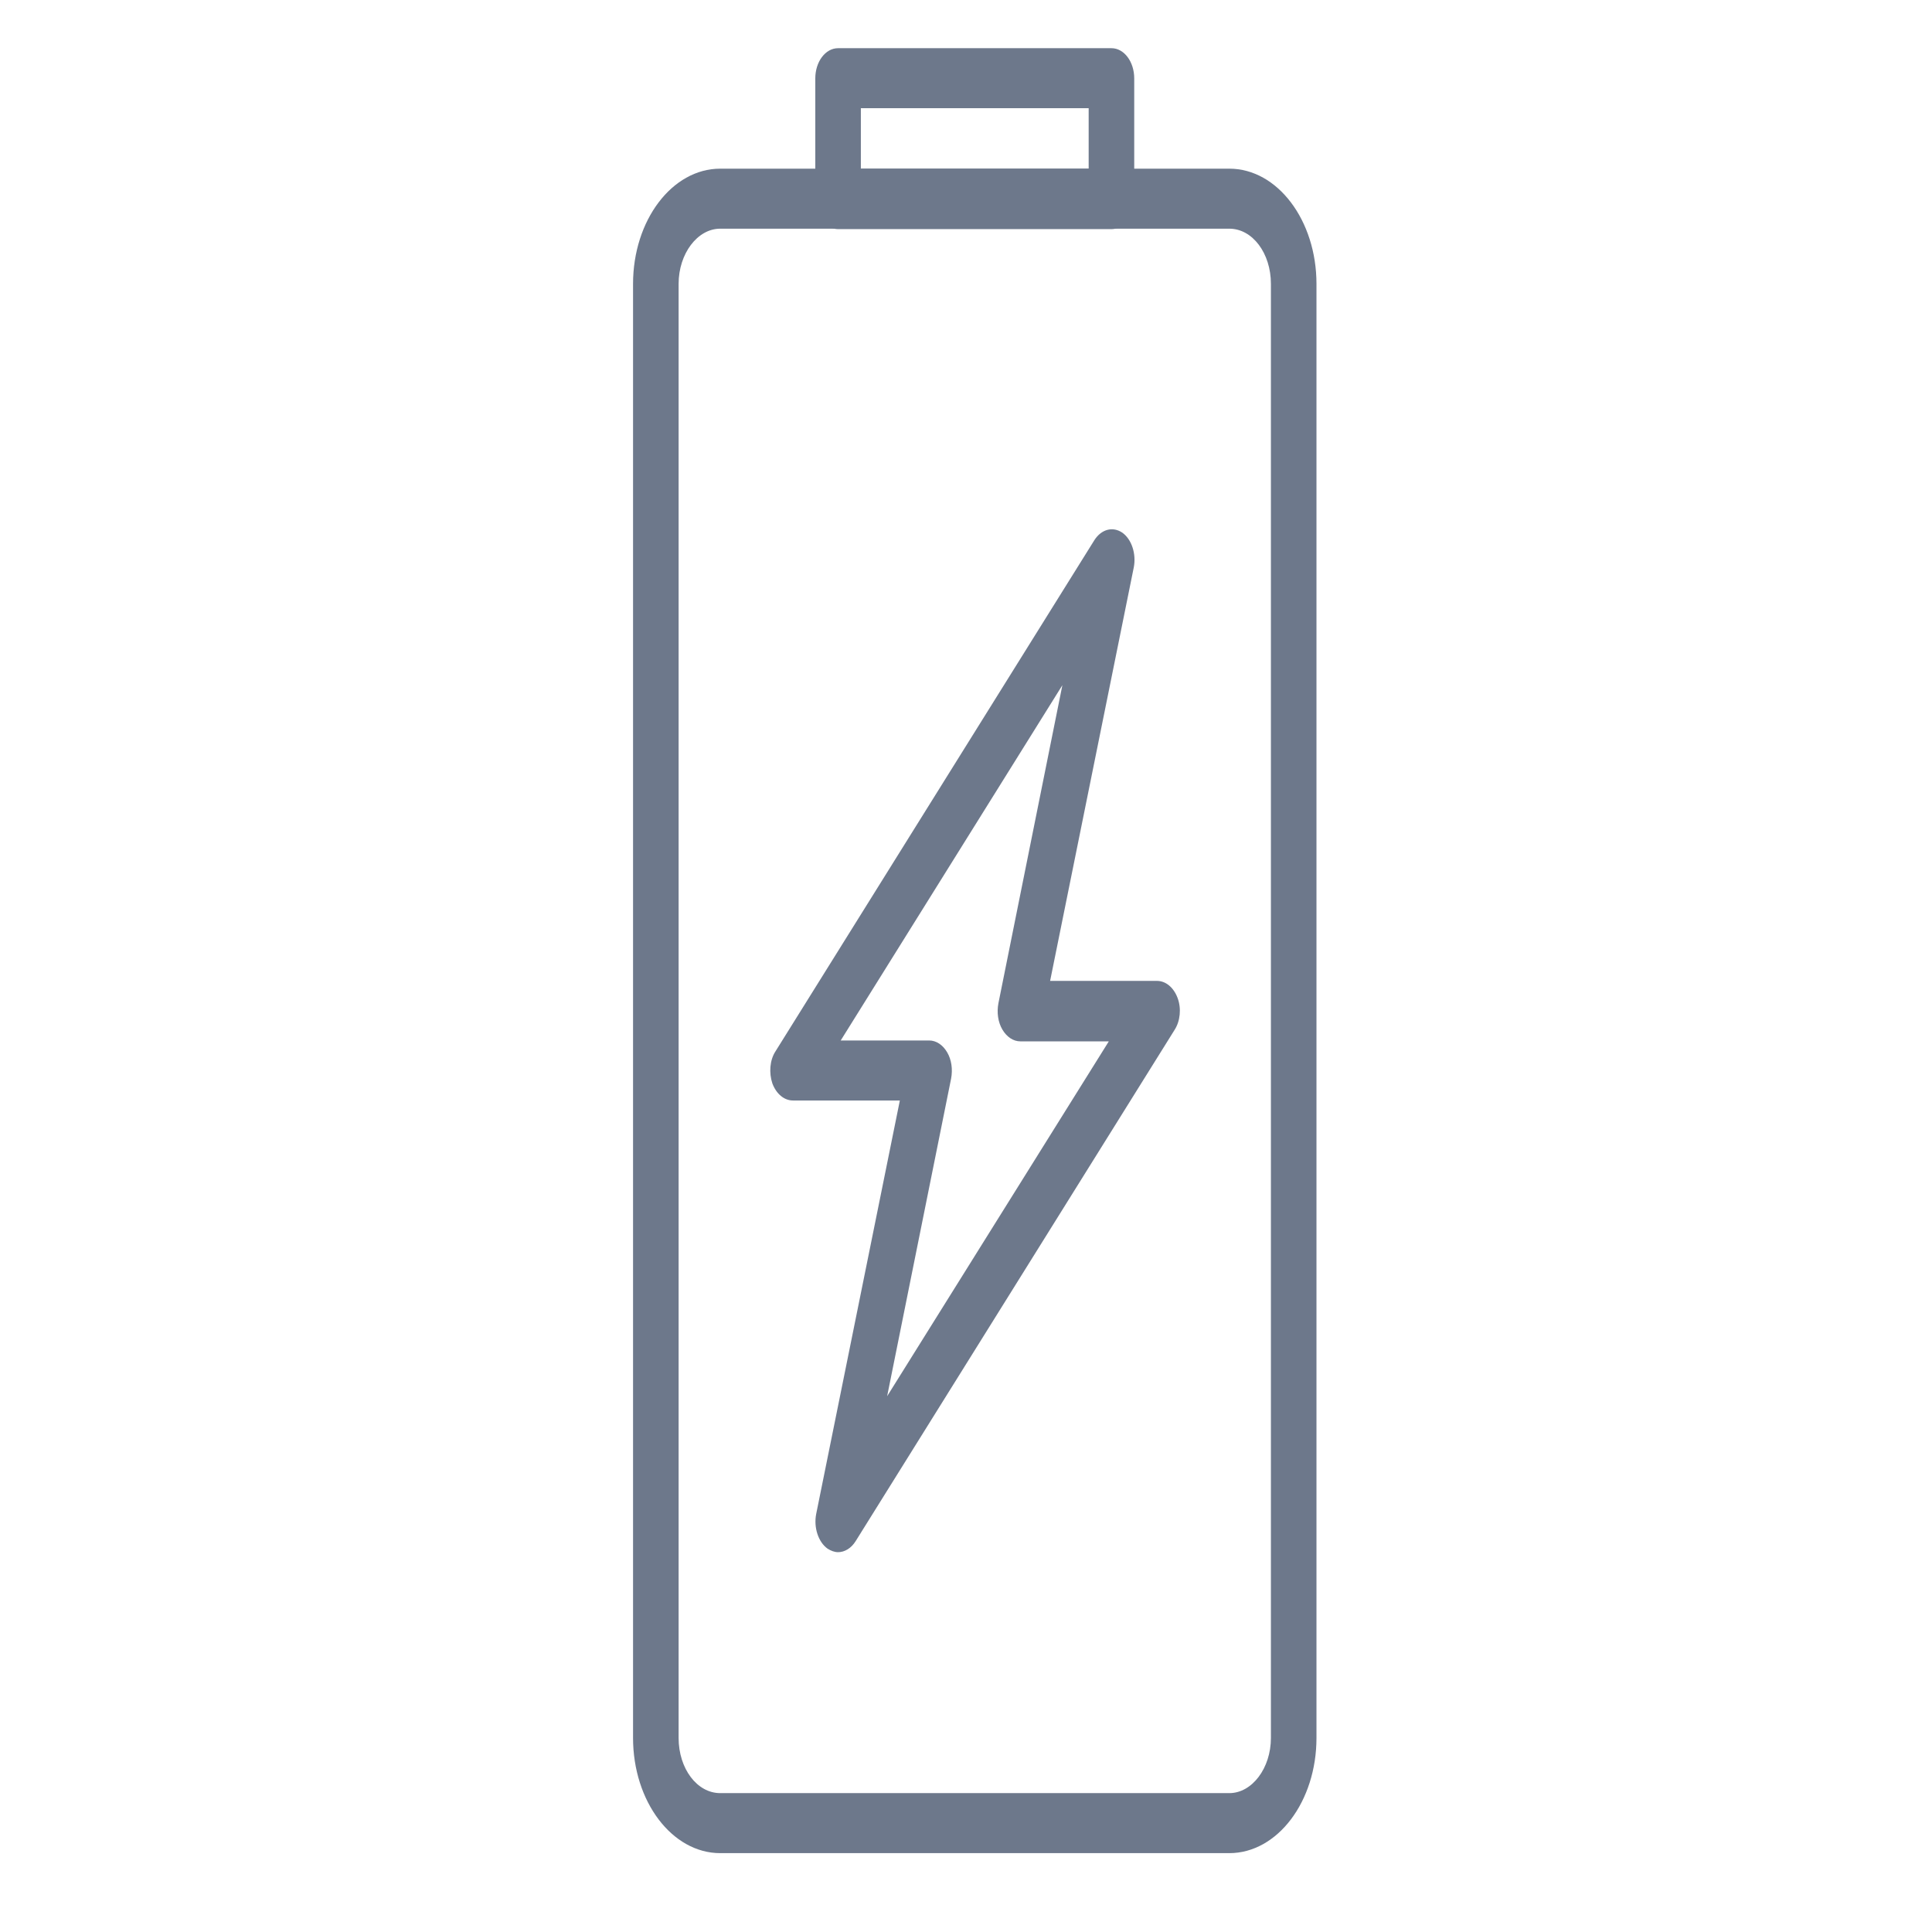 <?xml version="1.0" encoding="utf-8"?>
<!-- Generator: Adobe Illustrator 24.1.0, SVG Export Plug-In . SVG Version: 6.00 Build 0)  -->
<svg version="1.1" id="Capa_1" xmlns="http://www.w3.org/2000/svg" xmlns:xlink="http://www.w3.org/1999/xlink" x="0px" y="0px"
	 viewBox="0 0 441 441" style="enable-background:new 0 0 441 441;" xml:space="preserve">
<style type="text/css">
	.st0{fill:#6D788B;}
</style>
<g>
	<g>
		<path class="st0" d="M268.8,227.8c-0.9-2.4-2.7-3.9-4.7-3.9h-24.4l19.1-94.4c0.6-3.1-0.5-6.4-2.6-7.9c-2.2-1.5-4.8-0.8-6.4,1.7
			L177,240c-1.3,2-1.5,4.9-0.7,7.3c0.9,2.4,2.7,3.9,4.7,3.9h24.4l-19.1,94.4c-0.6,3.1,0.5,6.4,2.6,7.9c0.8,0.5,1.6,0.8,2.4,0.8
			c1.5,0,3-0.9,4-2.5l72.8-116.7C269.4,233.1,269.7,230.2,268.8,227.8z M202.5,318.7l14.6-72.5c0.4-2.1,0.1-4.3-0.9-6
			s-2.5-2.7-4.1-2.7h-20.2l50.6-81.1L227.9,229c-0.4,2.1-0.1,4.3,0.9,6s2.5,2.7,4.1,2.7h20.2L202.5,318.7z"/>
	</g>
</g>
<g>
	<g>
		<path class="st0" d="M253.7,11h-62.4c-2.9,0-5.2,3.1-5.2,6.9v27.5c0,3.8,2.3,6.9,5.2,6.9h62.4c2.9,0,5.2-3.1,5.2-6.9V17.9
			C258.9,14.1,256.6,11,253.7,11z M248.5,38.5h-52V24.7h52V38.5z"/>
	</g>
</g>
<g>
	<g>
		<path class="st0" d="M280.6,38.5H164.4c-11,0-19.9,11.8-19.9,26.3v331.9c0,14.5,8.9,26.3,19.9,26.3h116.2
			c11,0,19.9-11.8,19.9-26.3V64.8C300.5,50.3,291.6,38.5,280.6,38.5z M290.1,396.7c0,6.9-4.3,12.6-9.5,12.6H164.4
			c-5.3,0-9.5-5.6-9.5-12.6V64.8c0-6.9,4.3-12.6,9.5-12.6h116.2c5.3,0,9.5,5.6,9.5,12.6L290.1,396.7L290.1,396.7z"/>
	</g>
</g>
</svg>
